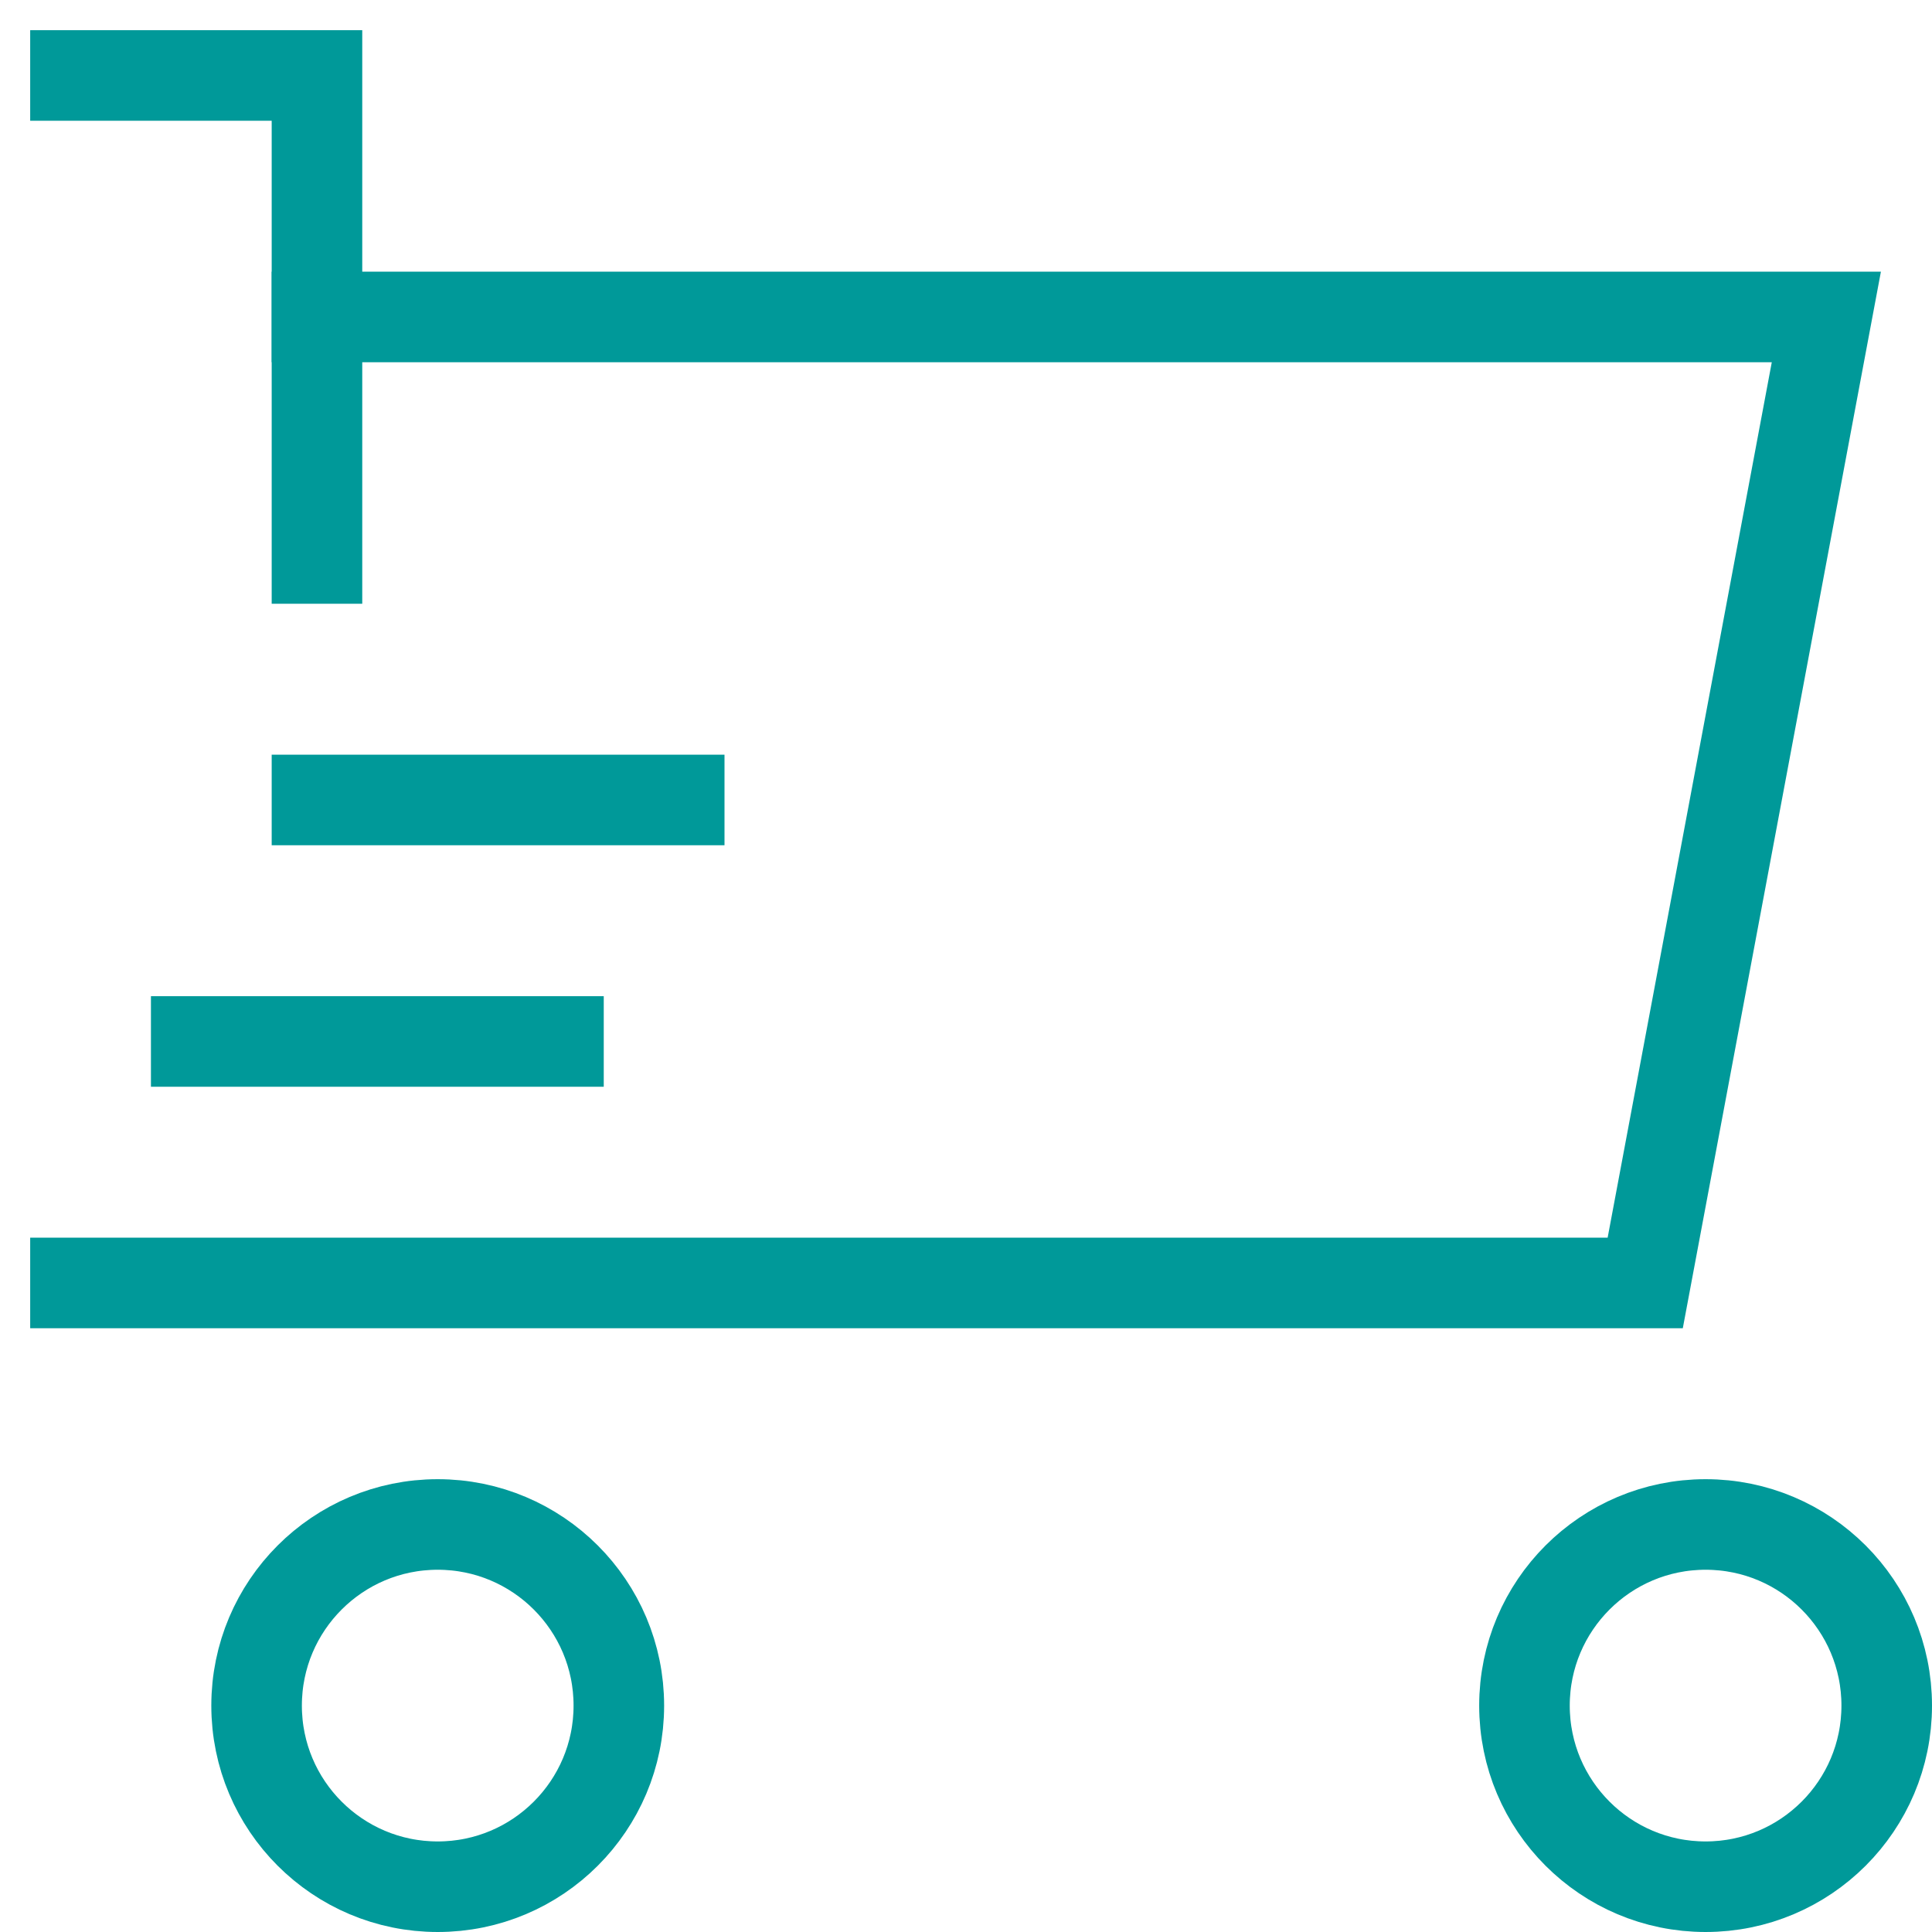 <svg xmlns="http://www.w3.org/2000/svg" viewBox="0 0 64 64" width="64" height="64"><title>cart speed</title><g class="nc-icon-wrapper" stroke-linecap="square" stroke-linejoin="miter" stroke-width="3" transform="translate(0.5 0.5)" fill="#009999" stroke="#009999"><circle data-color="color-2" fill="none" stroke-miterlimit="10" cx="14" cy="56" r="6"/> <circle data-color="color-2" fill="none" stroke-miterlimit="10" cx="56" cy="56" r="6"/> <polyline fill="none" stroke="#009999" stroke-miterlimit="10" points="10,10 60,10 54,42 2,42 "/> <line data-color="color-2" fill="none" stroke-miterlimit="10" x1="6" y1="34" x2="18" y2="34"/> <line data-color="color-2" fill="none" stroke-miterlimit="10" x1="10" y1="26" x2="22" y2="26"/> <polyline fill="none" stroke="#009999" stroke-miterlimit="10" points="2,2 10,2 10,18 "/></g></svg>